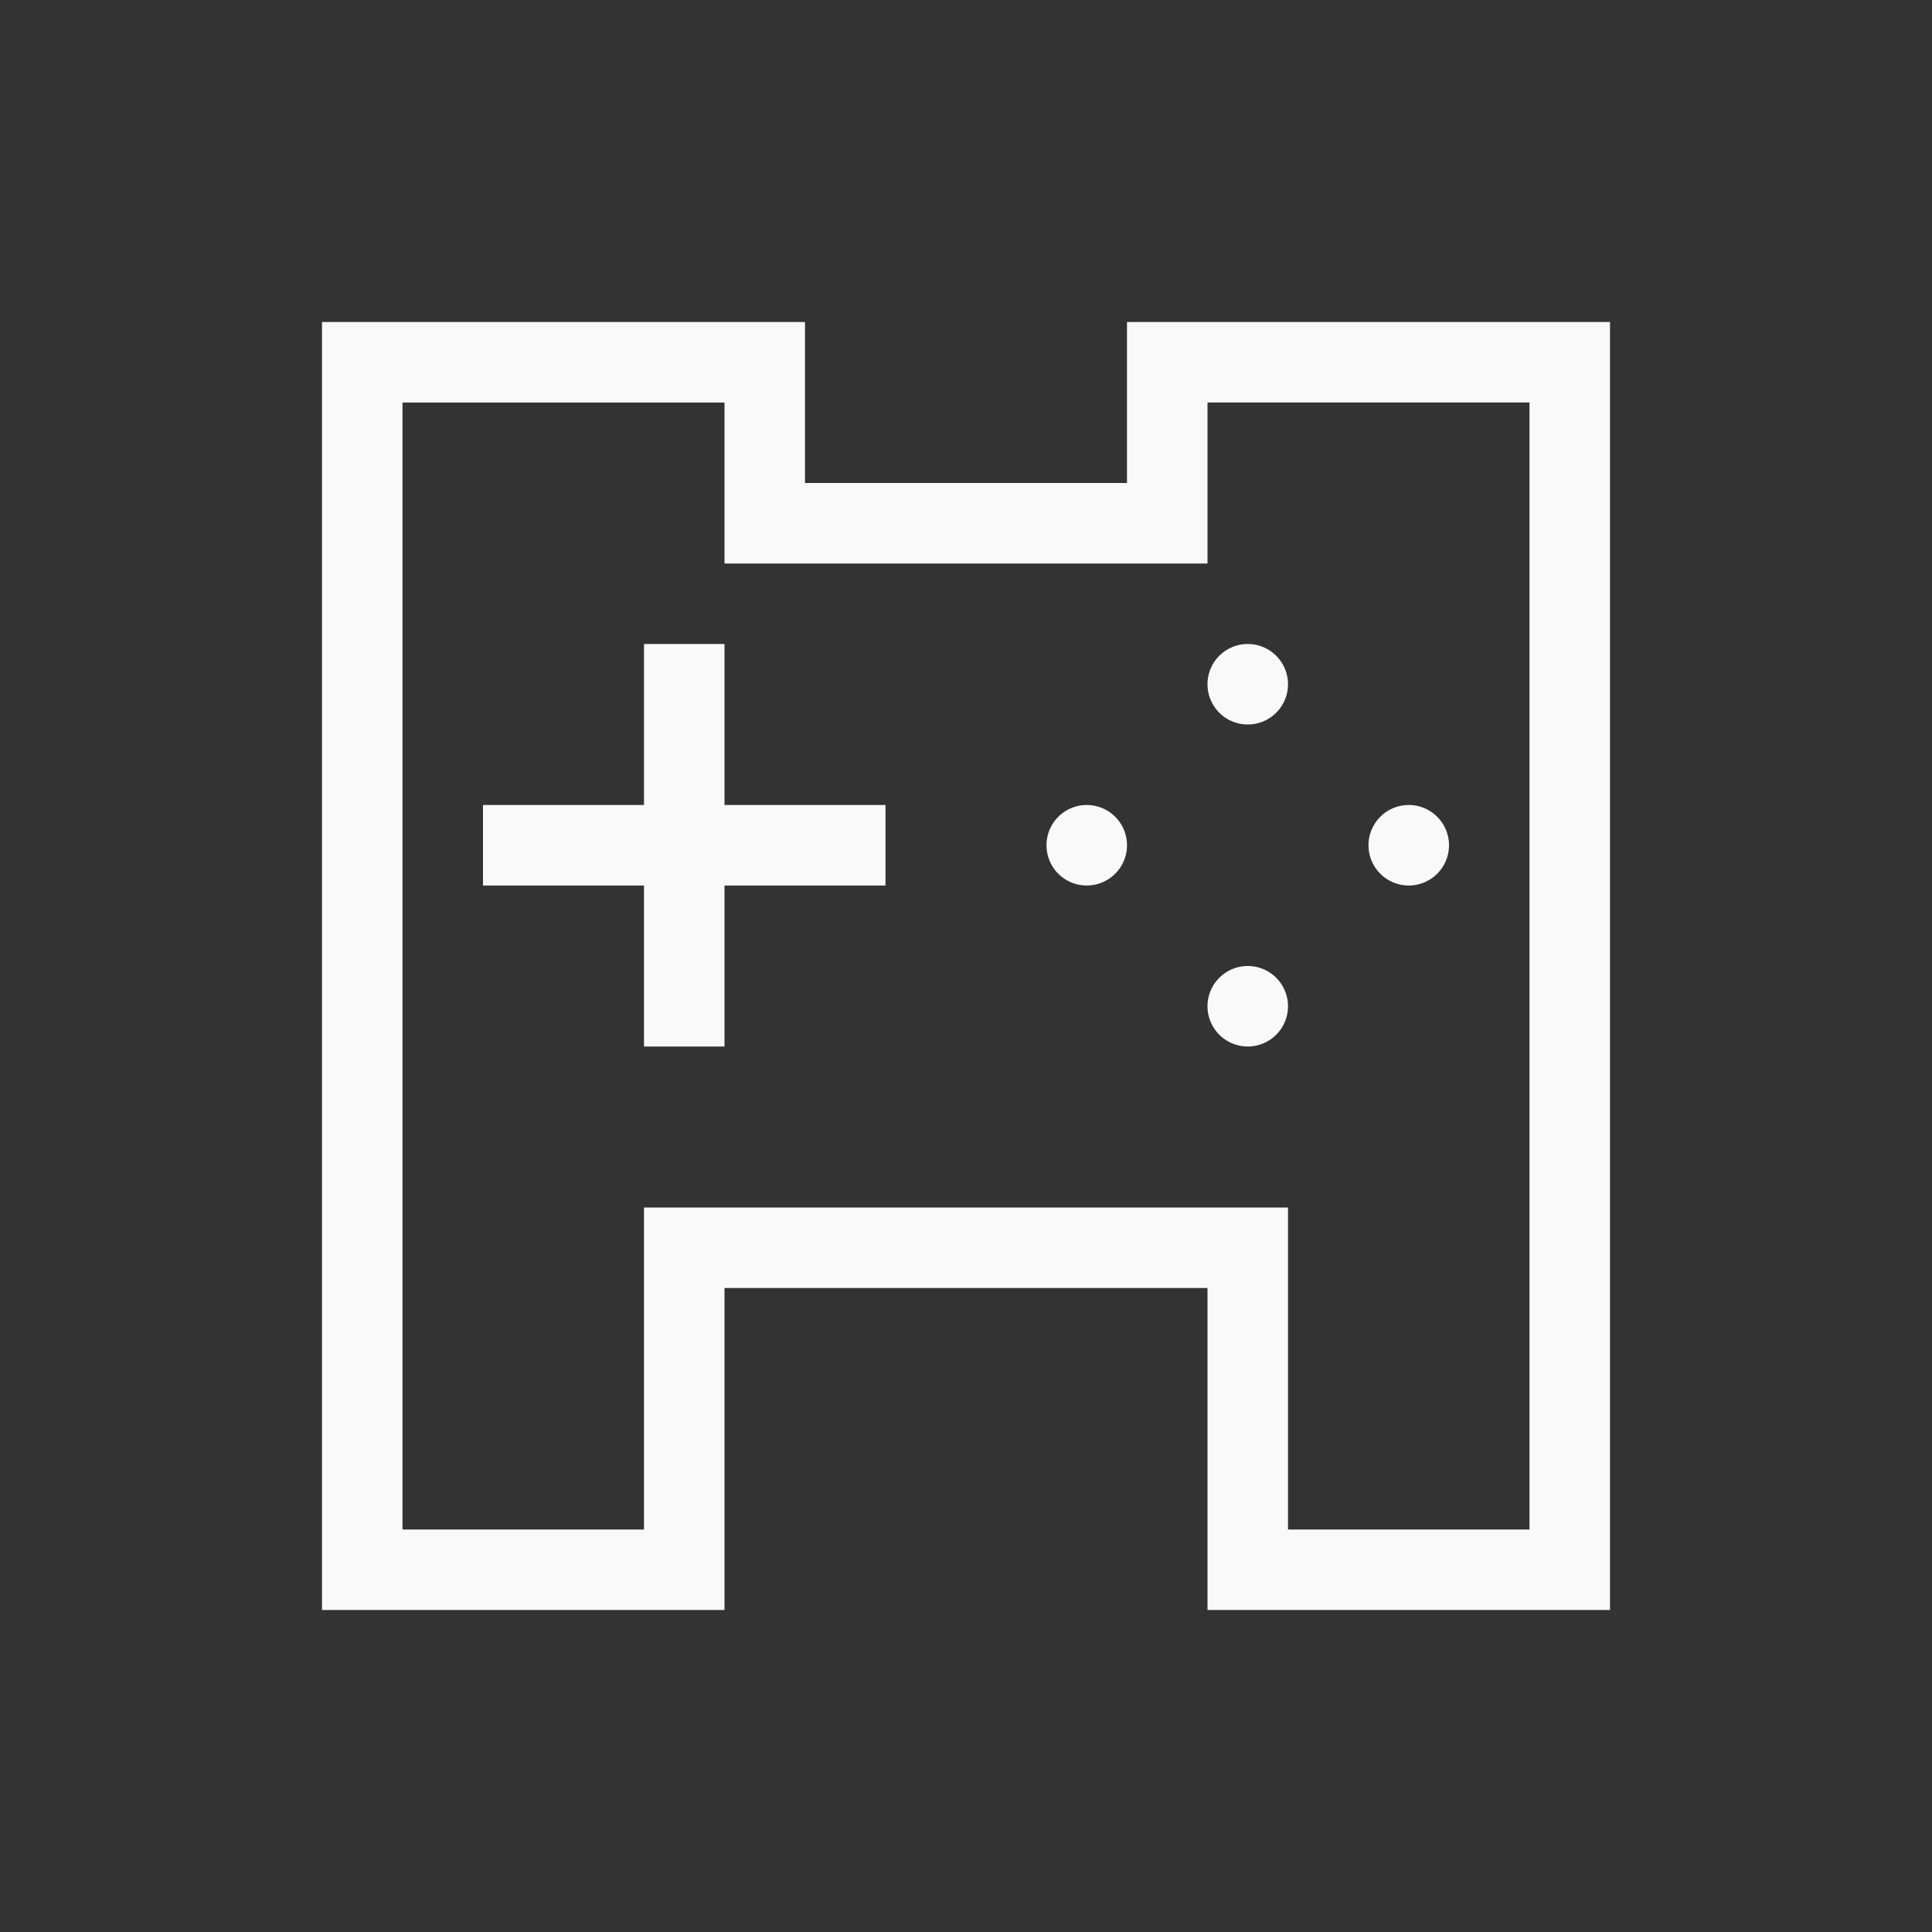 <?xml version="1.0" encoding="UTF-8" standalone="no"?>
<svg
   xmlns:dc="http://purl.org/dc/elements/1.1/"
   xmlns:cc="http://creativecommons.org/ns#"
   xmlns:rdf="http://www.w3.org/1999/02/22-rdf-syntax-ns#"
   xmlns:svg="http://www.w3.org/2000/svg"
   xmlns="http://www.w3.org/2000/svg"
   xmlns:sodipodi="http://sodipodi.sourceforge.net/DTD/sodipodi-0.dtd"
   xmlns:inkscape="http://www.inkscape.org/namespaces/inkscape"
   viewBox="0 0 24 24"
   id="svg6"
   version="1.1"
   sodipodi:docname="folder-games.svg"
   inkscape:version="0.92.5 (2060ec1f9f, 2020-04-08)">
  <rect x="0" y="0" width="24" height="24" fill="#333333" stroke="none"/>
  <sodipodi:namedview
     pagecolor="#ffffff"
     bordercolor="#666666"
     borderopacity="1"
     objecttolerance="10"
     gridtolerance="10"
     guidetolerance="10"
     inkscape:pageopacity="0"
     inkscape:pageshadow="2"
     inkscape:window-width="1366"
     inkscape:window-height="711"
     id="namedview6"
     showgrid="false"
     inkscape:zoom="19.416667"
     inkscape:cx="12"
     inkscape:cy="12"
     inkscape:window-x="0"
     inkscape:window-y="25"
     inkscape:window-maximized="1"
     inkscape:current-layer="svg6" />
  <defs
     id="defs3051">
    <style
       id="current-color-scheme"
       type="text/css">
      .ColorScheme-Text {
        color:#f9f9f9;
      }
    </style>
  </defs>
  <path
     d="m 4,4 v 16 h 5 v -4 h 6 v 4 h 5 V 4 H 14 V 6 H 10 V 4 Z m 1,1 h 4 v 2 h 6 V 5 h 4 V 19 H 16 V 15 H 8 v 4 H 5 Z m 3,3 v 2 H 6 v 1 h 2 v 2 h 1 v -2 h 2 V 10 H 9 V 8 Z m 7.5,0 A 0.5,0.5 0 0 0 15,8.5 0.5,0.5 0 0 0 15.5,9 0.5,0.5 0 0 0 16,8.5 0.5,0.5 0 0 0 15.5,8 Z m -2,2 A 0.5,0.5 0 0 0 13,10.5 0.5,0.5 0 0 0 13.5,11 0.5,0.5 0 0 0 14,10.5 0.5,0.5 0 0 0 13.5,10 Z m 4,0 A 0.5,0.5 0 0 0 17,10.5 0.5,0.5 0 0 0 17.5,11 0.5,0.5 0 0 0 18,10.5 0.5,0.5 0 0 0 17.5,10 Z m -2,2 A 0.5,0.5 0 0 0 15,12.5 0.5,0.5 0 0 0 15.5,13 0.5,0.5 0 0 0 16,12.5 0.5,0.5 0 0 0 15.5,12 Z"
     id="rect871"
     stroke-miterlimit="4"
     inkscape:connector-curvature="0"
     class="ColorScheme-Text"
     style="fill:currentColor" />
</svg>
